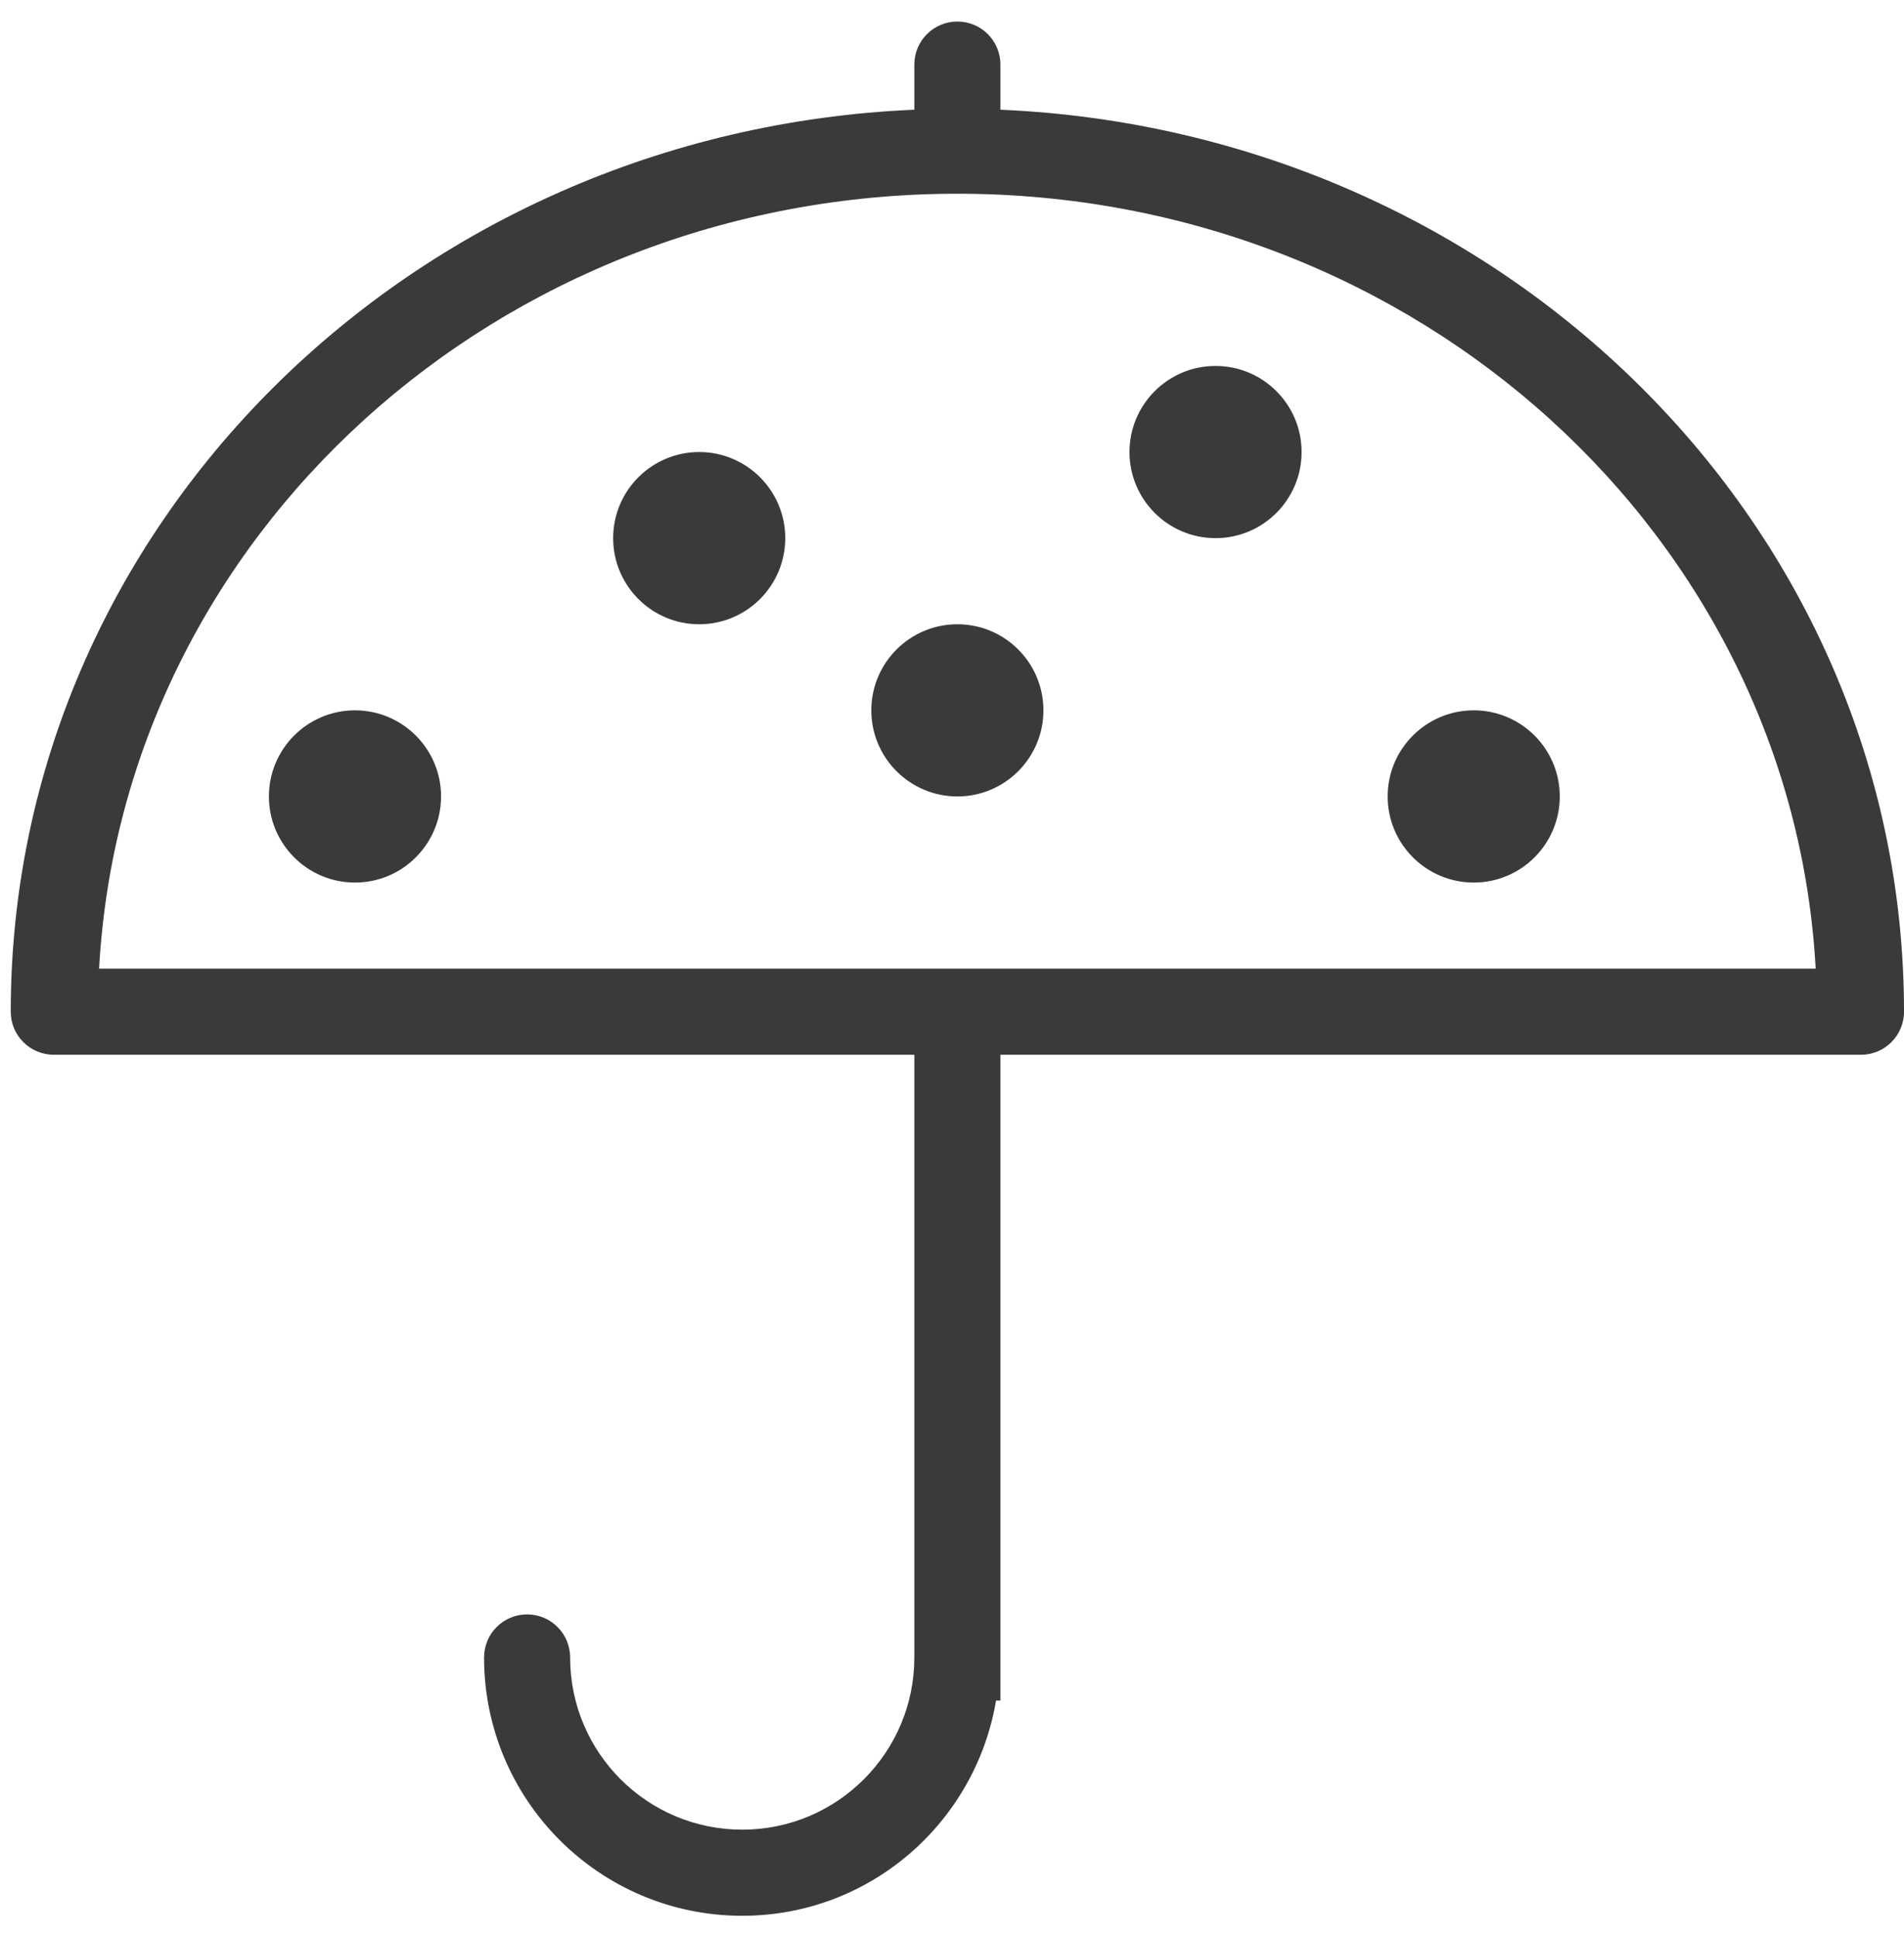 <svg width="59" height="60" viewBox="0 0 59 60" fill="none" xmlns="http://www.w3.org/2000/svg">
<path d="M37.667 11.334C36.195 11.334 35 12.528 35 14C35 15.472 36.195 16.667 37.667 16.667C39.139 16.667 40.333 15.472 40.333 14C40.333 12.528 39.139 11.334 37.667 11.334ZM45.667 22C44.195 22 43 23.195 43 24.667C43 26.139 44.195 27.334 45.667 27.334C47.139 27.334 48.333 26.139 48.333 24.667C48.333 23.195 47.139 22 45.667 22ZM21.667 14C20.195 14 19 15.195 19 16.667C19 18.139 20.195 19.334 21.667 19.334C23.139 19.334 24.333 18.139 24.333 16.667C24.333 15.195 23.139 14 21.667 14ZM11 22C9.527 22 8.333 23.195 8.333 24.667C8.333 26.139 9.527 27.334 11 27.334C12.472 27.334 13.667 26.139 13.667 24.667C13.667 23.195 12.472 22 11 22ZM3.071 30C3.804 16.634 15.413 6 29.667 6C43.92 6 55.528 16.634 56.263 30H3.071ZM31 3.398V2C31 1.263 30.404 0.667 29.667 0.667C28.929 0.667 28.333 1.263 28.333 2V3.398C12.756 4.068 0.333 16.3 0.333 31.334C0.333 32.071 0.929 32.667 1.667 32.667H28.333V51.334C28.333 54.279 25.945 56.667 23 56.667C20.055 56.667 17.667 54.279 17.667 51.334C17.667 50.596 17.071 50 16.333 50C15.596 50 15 50.596 15 51.334C15 55.751 18.583 59.334 23 59.334C26.961 59.334 30.228 56.447 30.865 52.667H31V32.667H57.667C58.404 32.667 59 32.071 59 31.334C59 16.3 46.577 4.068 31 3.398ZM29.667 19.334C28.195 19.334 27 20.528 27 22C27 23.472 28.195 24.667 29.667 24.667C31.139 24.667 32.333 23.472 32.333 22C32.333 20.528 31.139 19.334 29.667 19.334Z" fill="#3A3A3A"/>
</svg>
